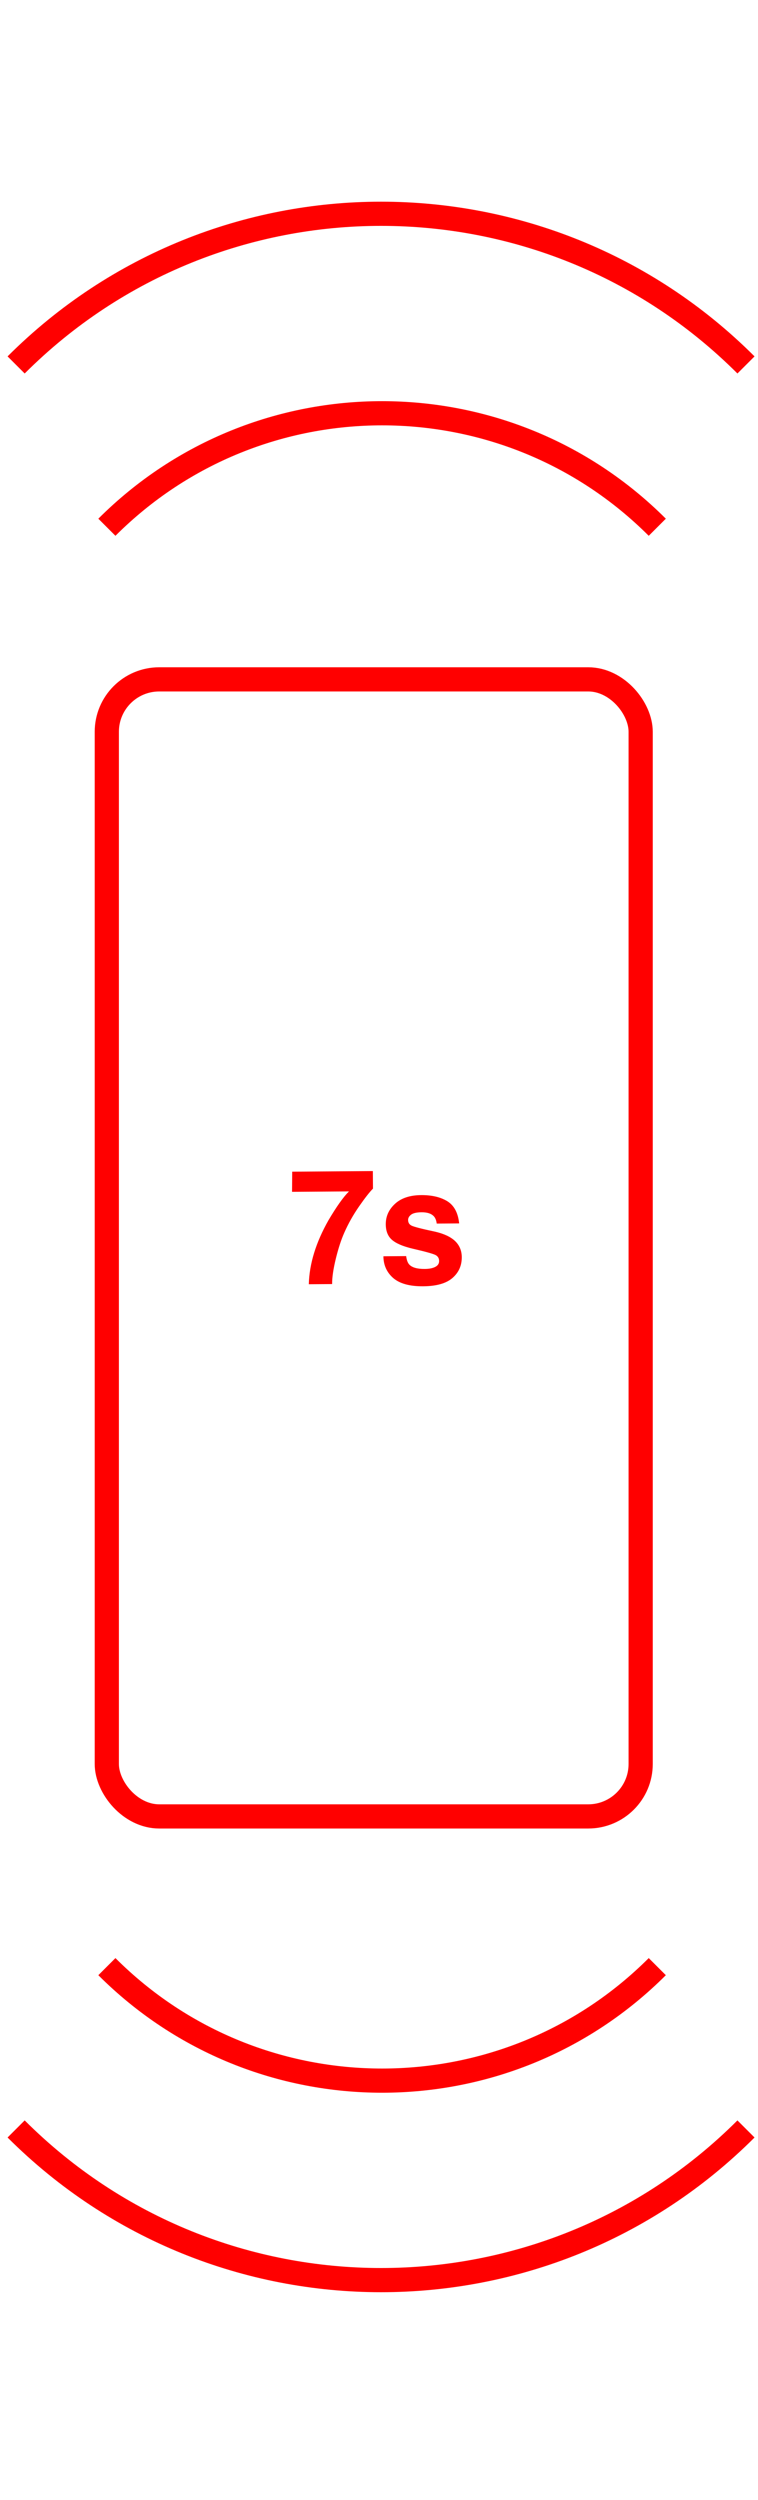 <svg width="94" height="310" viewBox="0 0 94 310" fill="none" xmlns="http://www.w3.org/2000/svg">
<path d="M2 45.255C26.994 20.261 67.516 20.261 92.51 45.255" stroke="#FF0000" stroke-width="3"/>
<path d="M13.255 65.382C32.103 46.534 62.662 46.534 81.51 65.382" stroke="#FF0000" stroke-width="3"/>
<path d="M2 264C26.994 288.994 67.516 288.994 92.51 264" stroke="#FF0000" stroke-width="3"/>
<path d="M13.255 243.873C32.103 262.721 62.662 262.721 81.51 243.873" stroke="#FF0000" stroke-width="3"/>
<rect x="13.245" y="84.245" width="66.204" height="141" rx="6.5" stroke="#FF0000" stroke-width="3"/>
<path d="M44.532 149.595C43.797 150.656 43.184 151.748 42.691 152.871C42.3 153.753 41.951 154.83 41.641 156.102C41.332 157.374 41.18 158.417 41.186 159.23L38.296 159.252C38.361 156.713 39.175 154.066 40.736 151.314C41.745 149.607 42.592 148.415 43.277 147.74L36.217 147.793L36.237 145.293L46.237 145.217L46.253 147.395C45.84 147.808 45.266 148.542 44.532 149.595ZM55.484 148.966C56.321 149.493 56.807 150.408 56.94 151.709L54.157 151.73C54.115 151.372 54.012 151.09 53.848 150.882C53.539 150.507 53.017 150.322 52.281 150.328C51.676 150.332 51.244 150.43 50.985 150.621C50.732 150.812 50.607 151.034 50.609 151.288C50.611 151.607 50.75 151.837 51.024 151.978C51.299 152.126 52.268 152.376 53.93 152.728C55.039 152.98 55.872 153.367 56.429 153.89C56.98 154.42 57.259 155.085 57.265 155.886C57.273 156.941 56.886 157.806 56.103 158.483C55.327 159.153 54.118 159.494 52.478 159.506C50.805 159.519 49.565 159.177 48.759 158.48C47.959 157.776 47.555 156.877 47.547 155.784L50.369 155.762C50.432 156.257 50.561 156.607 50.758 156.814C51.106 157.183 51.745 157.363 52.676 157.356C53.223 157.352 53.656 157.268 53.973 157.102C54.298 156.937 54.459 156.692 54.456 156.366C54.454 156.054 54.322 155.817 54.06 155.656C53.798 155.496 52.83 155.223 51.153 154.838C49.947 154.548 49.094 154.18 48.596 153.735C48.098 153.296 47.846 152.66 47.84 151.826C47.832 150.843 48.21 149.997 48.973 149.288C49.742 148.573 50.827 148.21 52.226 148.199C53.554 148.189 54.64 148.445 55.484 148.966Z" fill="#FF0000"/>
</svg>
